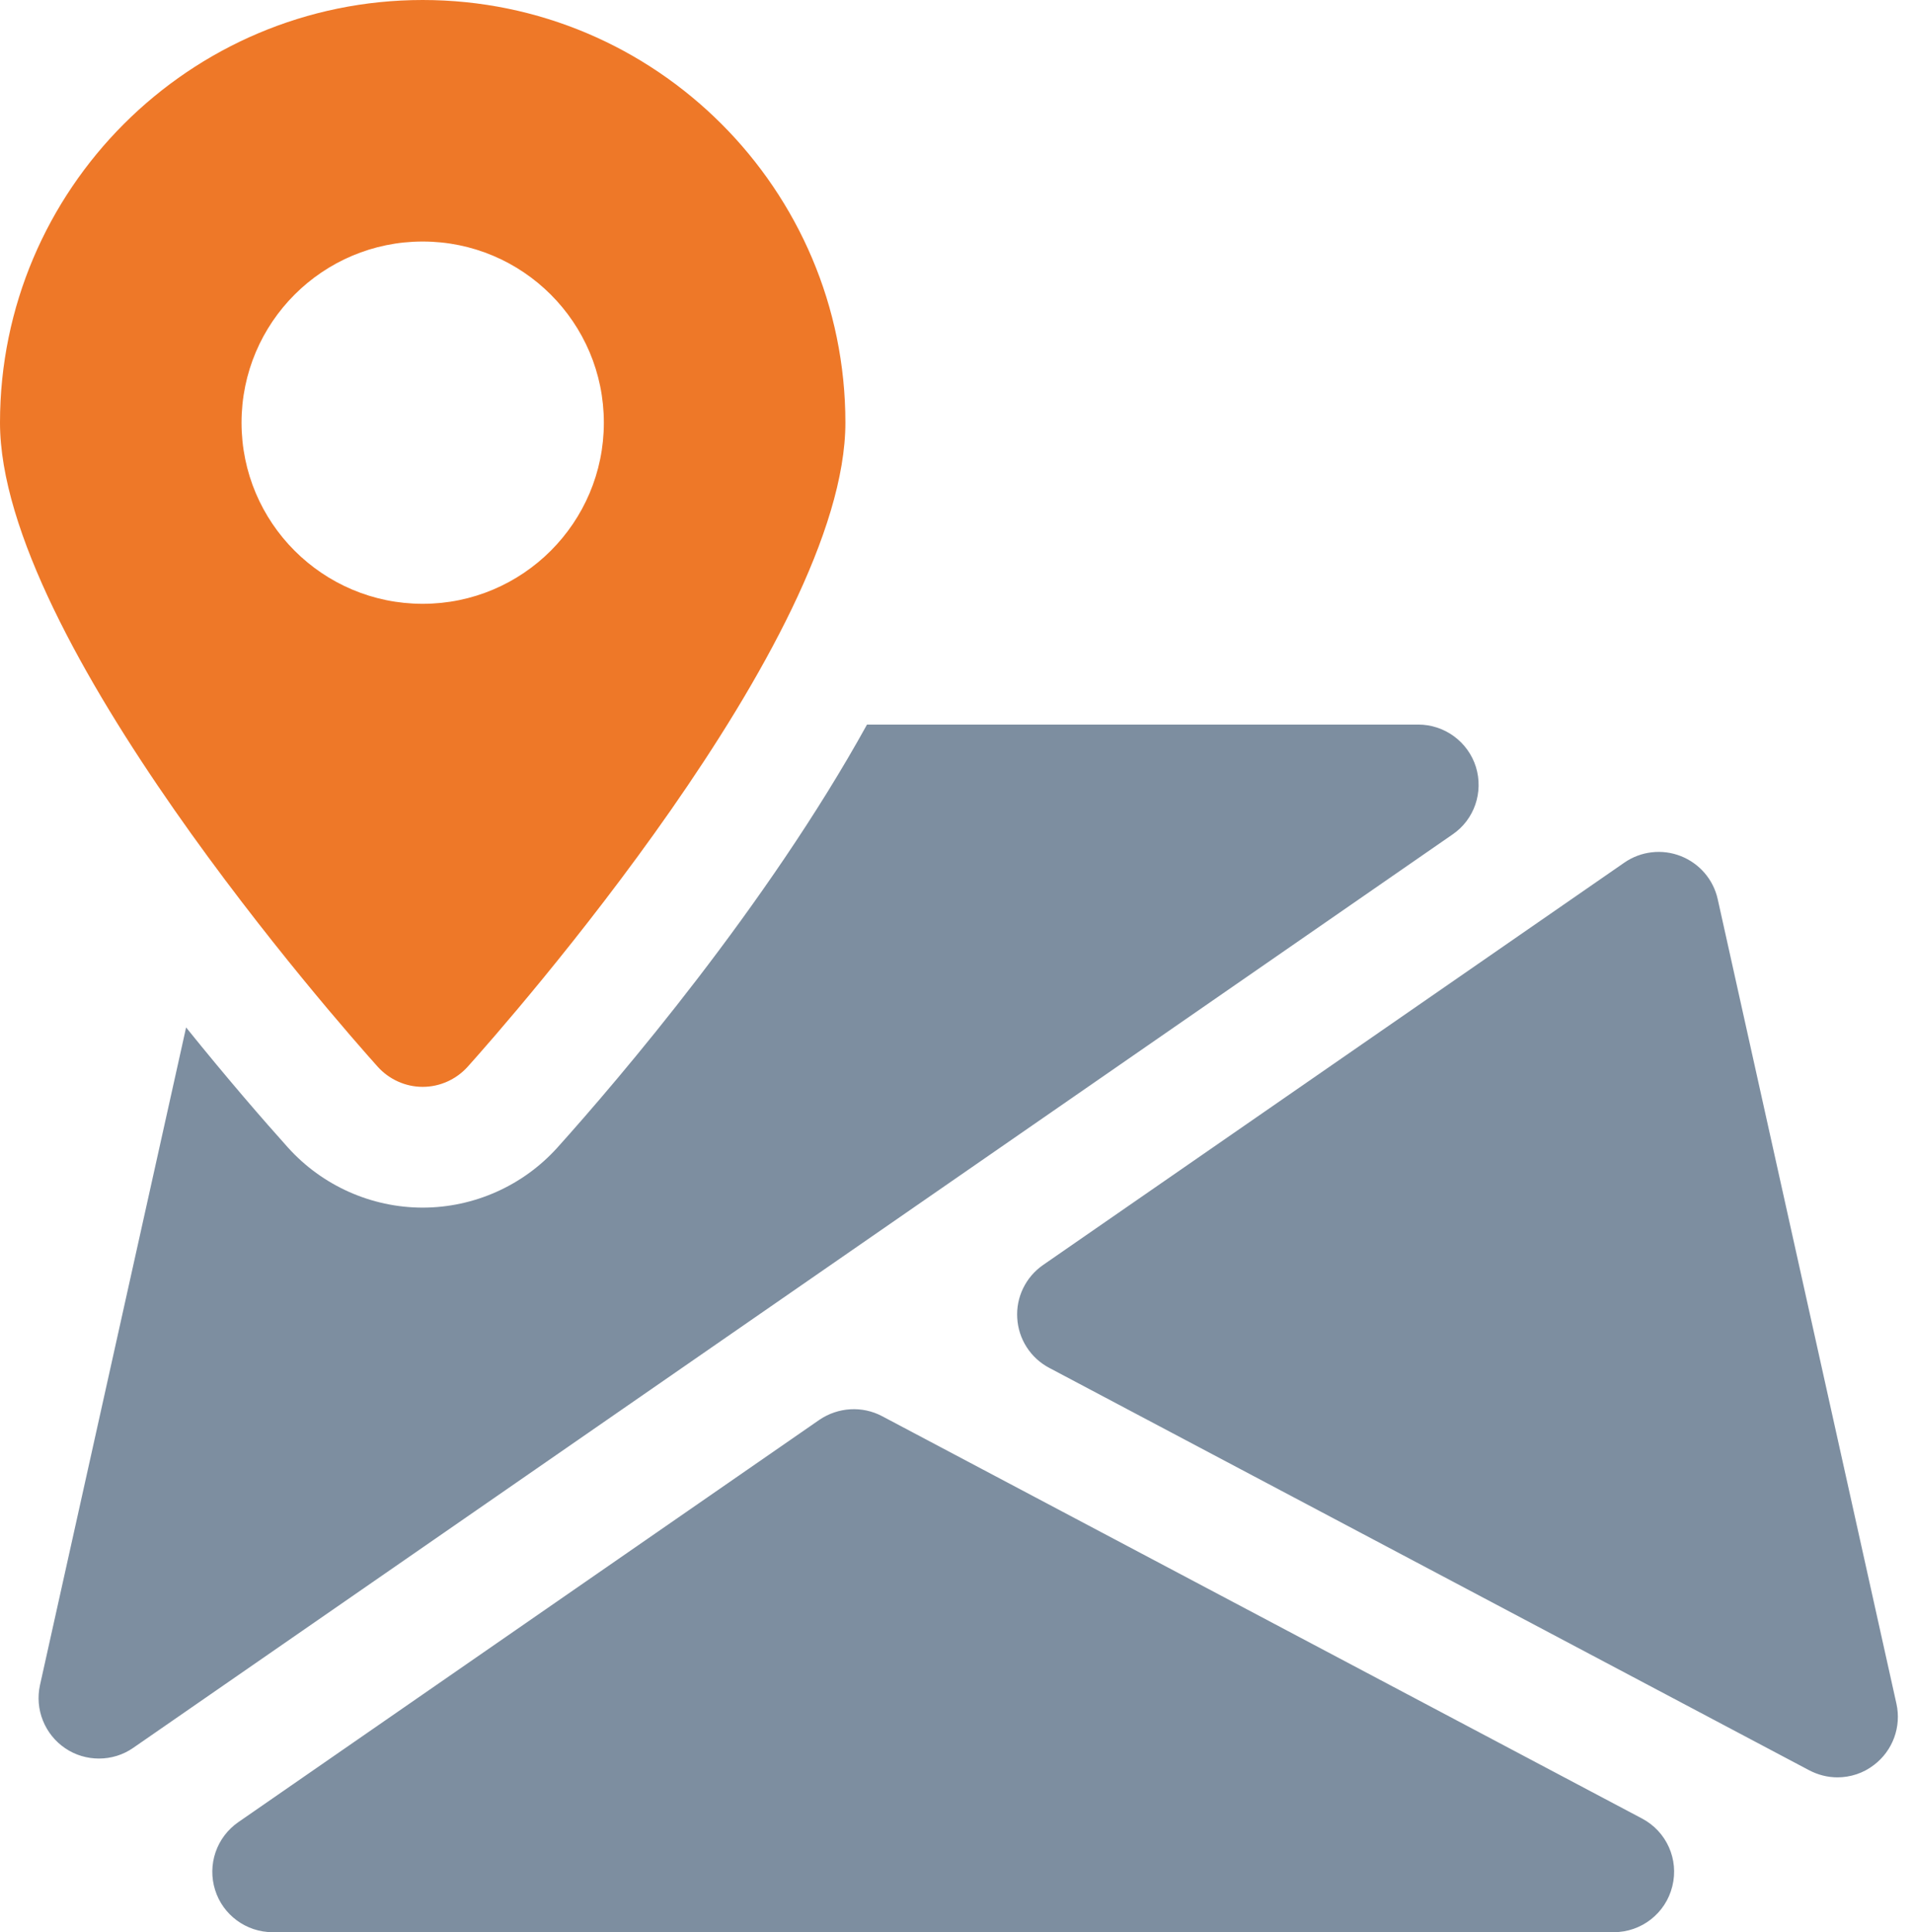 <svg width="99" height="100" viewBox="0 0 99 100" fill="none" xmlns="http://www.w3.org/2000/svg">
<g id="Group">
<path id="Vector" d="M84.981 94.119L45.65 73.294C44.625 72.75 43.375 72.825 42.406 73.481L12.331 94.306C11.783 94.686 11.371 95.231 11.155 95.862C10.939 96.493 10.931 97.177 11.131 97.812C11.531 99.106 12.744 100 14.106 100H83.513C84.944 100 86.2 99.025 86.544 97.625C86.894 96.231 86.244 94.787 84.981 94.119ZM98.144 88.181L88.894 46.538C88.669 45.519 87.95 44.688 86.981 44.306C86.504 44.119 85.989 44.052 85.48 44.111C84.971 44.17 84.484 44.353 84.063 44.644L53.981 65.469C53.081 66.094 52.575 67.138 52.644 68.219C52.674 68.754 52.843 69.273 53.133 69.724C53.423 70.175 53.825 70.544 54.3 70.794L93.625 91.619C94.088 91.862 94.588 91.987 95.088 91.987C95.756 91.987 96.425 91.775 96.981 91.344C97.457 90.983 97.819 90.493 98.025 89.932C98.231 89.372 98.272 88.764 98.144 88.181ZM76.381 39.694C76.182 39.058 75.784 38.502 75.247 38.108C74.71 37.713 74.06 37.5 73.394 37.5H44.869C39.681 46.894 32.006 55.875 28.85 59.388C27.075 61.362 24.531 62.5 21.875 62.5C19.219 62.5 16.675 61.362 14.9 59.388C13.681 58.031 11.794 55.862 9.631 53.175L2.069 87.213C1.934 87.826 1.987 88.465 2.22 89.047C2.453 89.63 2.855 90.13 3.375 90.481C3.9 90.838 4.513 91.013 5.119 91.013C5.744 91.013 6.363 90.831 6.9 90.456L75.169 43.188C76.3 42.419 76.781 41 76.381 39.694Z" fill="#7D8EA0"/>
<path id="Vector_2" d="M21.875 0C9.812 0 0 9.812 0 21.875C0 33.1 17.55 52.981 19.55 55.212C20.144 55.869 20.988 56.25 21.875 56.25C22.762 56.25 23.606 55.869 24.2 55.212C26.2 52.981 43.75 33.1 43.75 21.875C43.75 9.812 33.938 0 21.875 0ZM21.875 31.25C16.7 31.25 12.5 27.05 12.5 21.875C12.5 16.7 16.7 12.5 21.875 12.5C27.05 12.5 31.25 16.7 31.25 21.875C31.25 27.05 27.05 31.25 21.875 31.25Z" fill="#EE7828"/>
</g>
</svg>
